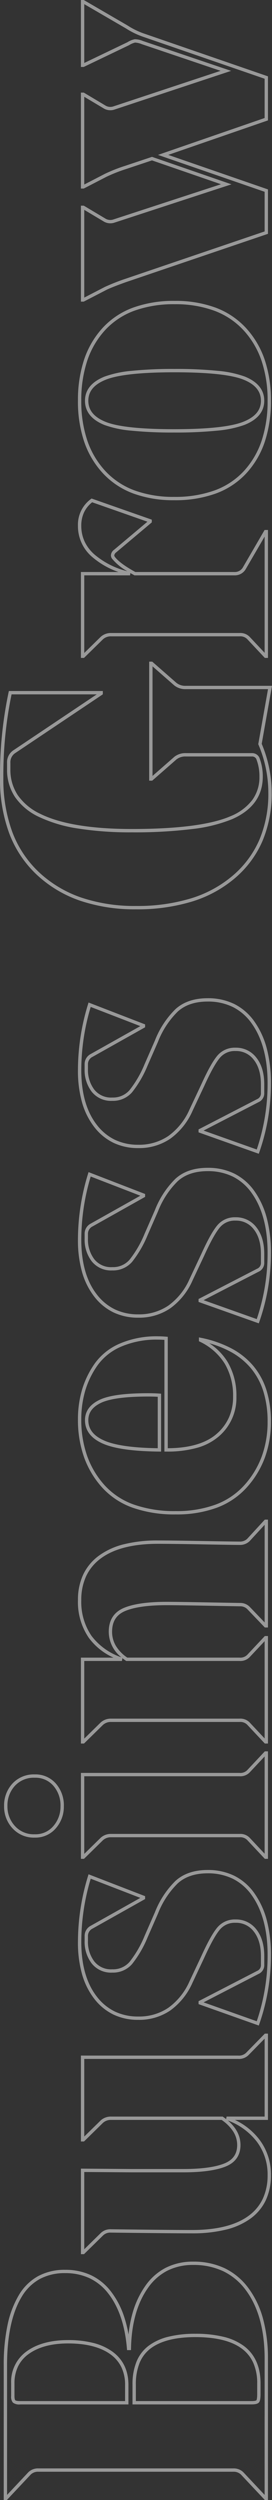 <svg xmlns="http://www.w3.org/2000/svg" width="94.075" height="862.859" viewBox="0 0 94.075 862.859">
  <rect x="0" y="0" width="94.075" height="862.859" fill="#333333" stroke="none"/>
  <path id="Path_858" data-name="Path 858" d="M223.258-79.643a138.616,138.616,0,0,1,29.519,2.966l.454.1v32.493h-1.144l-.172-.257L231.881-74.266a3.787,3.787,0,0,0-3.489-1.782H226.21a15.747,15.747,0,0,0-8.944,2.566,19.6,19.6,0,0,0-6.423,7.768c-3.473,6.989-5.235,17.656-5.235,31.705,0,15.933,1.5,27.429,4.444,34.17a17.815,17.815,0,0,0,5.587,7.466,13.3,13.3,0,0,0,8,2.457,16.357,16.357,0,0,0,6.166-1.1,1.6,1.6,0,0,0,.829-1.532V-15.4a4.892,4.892,0,0,0-1.019-3.221l-7.324-8.371v-1.052h41.077v1.052l-7.324,8.371a4.892,4.892,0,0,0-1.019,3.221V14.432l-20.023-3.557a43.62,43.62,0,0,1-16.882,3.445,41.948,41.948,0,0,1-16.578-3.143A35.138,35.138,0,0,1,188.74,1.733a41.754,41.754,0,0,1-8.153-14.886A64.814,64.814,0,0,1,177.881-32.6a59.036,59.036,0,0,1,2.968-19.316,41.807,41.807,0,0,1,8.933-14.967,37.859,37.859,0,0,1,14.353-9.581A53.758,53.758,0,0,1,223.258-79.643Zm28.817,4a137.975,137.975,0,0,0-28.817-2.84,52.613,52.613,0,0,0-18.712,3.107,36.714,36.714,0,0,0-13.919,9.289,40.66,40.66,0,0,0-8.685,14.557,57.889,57.889,0,0,0-2.9,18.937,63.672,63.672,0,0,0,2.653,19.1A40.607,40.607,0,0,0,189.615.976,33.992,33.992,0,0,0,202,10.114a40.8,40.8,0,0,0,16.123,3.05,42.5,42.5,0,0,0,16.591-3.42l.158-.067.168.03,18.832,3.345V-15.4a6.076,6.076,0,0,1,1.286-3.96l.012-.015,6.574-7.513H223.922l6.586,7.528a6.076,6.076,0,0,1,1.286,3.96V7.452a2.762,2.762,0,0,1-1.453,2.559l-.03.017-.032.013a17.478,17.478,0,0,1-6.637,1.2c-6.639,0-11.568-3.572-14.65-10.615a52.6,52.6,0,0,1-3.413-13.892,163.953,163.953,0,0,1-1.128-20.741,116.516,116.516,0,0,1,1.332-18.739,48.334,48.334,0,0,1,4.024-13.48,20.734,20.734,0,0,1,6.814-8.214A16.882,16.882,0,0,1,226.21-77.2h2.182a4.923,4.923,0,0,1,4.465,2.318l19.218,28.7Zm-623.2-2.713H-324.6a66.311,66.311,0,0,1,13.792,1.3,33.676,33.676,0,0,1,10.383,3.922,17.79,17.79,0,0,1,6.562,6.668,19.329,19.329,0,0,1,2.189,9.359,20.852,20.852,0,0,1-1.835,8.877,18.966,18.966,0,0,1-5.508,6.852,28.826,28.826,0,0,1-8.6,4.586A41.552,41.552,0,0,1-314-35.193a43.444,43.444,0,0,1,7.272,1.365,30.769,30.769,0,0,1,9.549,4.482,19.6,19.6,0,0,1,6.245,7.11,20.707,20.707,0,0,1,2.084,9.406,25.116,25.116,0,0,1-2.27,10.871,22.2,22.2,0,0,1-6.817,8.2,31.56,31.56,0,0,1-10.655,5.1,52.154,52.154,0,0,1-13.825,1.69h-48.714V11.952l8.777-8.253a3.582,3.582,0,0,0,.979-2.665V-66.357a3.583,3.583,0,0,0-.979-2.665l-8.777-8.253Zm48.714,90.239c10.007,0,18.01-2.207,23.784-6.559a21.06,21.06,0,0,0,6.469-7.777A23.973,23.973,0,0,0-290-12.829a19.566,19.566,0,0,0-1.96-8.886,18.457,18.457,0,0,0-5.885-6.689c-5.269-3.764-12.329-5.757-20.983-5.925l-.567-.011V-35.7l.53-.044c8.061-.672,14.5-2.876,19.136-6.552a17.822,17.822,0,0,0,5.178-6.434,19.709,19.709,0,0,0,1.727-8.388,18.191,18.191,0,0,0-2.047-8.8,16.649,16.649,0,0,0-6.146-6.233C-306.551-75.5-314.483-77.2-324.6-77.2h-44.768l7.823,7.357a4.738,4.738,0,0,1,1.325,3.49V1.034a4.738,4.738,0,0,1-1.325,3.489l-.013.012-7.81,7.344Zm190.748-90.111a11.081,11.081,0,0,1,7.84,2.916,10.062,10.062,0,0,1,3.136,7.675,9.358,9.358,0,0,1-3.146,7.3,11.381,11.381,0,0,1-7.829,2.778,11.268,11.268,0,0,1-7.633-2.774,9.273,9.273,0,0,1-3.215-7.3,9.961,9.961,0,0,1,3.2-7.679A10.975,10.975,0,0,1-131.667-78.231Zm0,19.511a10.259,10.259,0,0,0,7.06-2.485,8.142,8.142,0,0,0,2.759-6.436,8.836,8.836,0,0,0-2.769-6.83,9.961,9.961,0,0,0-7.05-2.6,9.851,9.851,0,0,0-6.862,2.608,8.737,8.737,0,0,0-2.829,6.826,8.059,8.059,0,0,0,2.819,6.432A10.141,10.141,0,0,0-131.667-58.72ZM-335.251-75.792h4.364a12.912,12.912,0,0,1,11.124,5.44c2.542,3.55,3.831,8.349,3.831,14.264a35.149,35.149,0,0,1-.981,8.7,19.483,19.483,0,0,1-2.98,6.6c-2.67,3.694-6.542,5.567-11.508,5.567h-6.74V-72.647a3.6,3.6,0,0,1,.619-2.527A3.131,3.131,0,0,1-335.251-75.792Zm3.851,39.408a13.945,13.945,0,0,0,6.1-1.274,11.868,11.868,0,0,0,4.468-3.813c2.483-3.434,3.741-8.352,3.741-14.616,0-5.669-1.216-10.241-3.614-13.591a11.494,11.494,0,0,0-4.308-3.716,13.3,13.3,0,0,0-5.876-1.241h-4.364c-1.088,0-1.387.214-1.452.28-.029.029-.28.32-.28,1.709v36.262Zm152.881-16.3A77.6,77.6,0,0,1-155.758-49.2l.593.182-7.555,19.562h-.992l-10.174-18.13a2.833,2.833,0,0,0-2.453-1.638h-1.8a11.2,11.2,0,0,0-7.089,2.188,7.362,7.362,0,0,0-2.731,6.22,7.535,7.535,0,0,0,2.565,5.985,36.952,36.952,0,0,0,8.9,5.169l8.21,3.592A31.01,31.01,0,0,1-157.491-19c2.529,2.751,3.811,6.51,3.811,11.174A20.594,20.594,0,0,1-155.7,1.436a18.839,18.839,0,0,1-6.055,6.936,28.748,28.748,0,0,1-9.332,4.276,46.506,46.506,0,0,1-11.926,1.416,71.465,71.465,0,0,1-23.811-4.012l-.547-.193,7.39-20.827h1.017l.161.313,10.28,19.919A2.155,2.155,0,0,0-186.35,10.6h2.952c3.53,0,6.368-.822,8.436-2.444A7.6,7.6,0,0,0-171.909,1.8a6.662,6.662,0,0,0-2.422-5.46c-1.706-1.415-4.924-3.2-9.562-5.31l-.007,0-8.729-4.108a23.425,23.425,0,0,1-9.57-7.706,19.187,19.187,0,0,1-3.214-11.044,19.685,19.685,0,0,1,1.822-8.561,18.7,18.7,0,0,1,5.46-6.656,24.9,24.9,0,0,1,8.54-4.24A40.381,40.381,0,0,1-178.519-52.687Zm21.828,4.417a76.3,76.3,0,0,0-21.828-3.26c-7.96,0-14.318,1.816-18.9,5.4a17.559,17.559,0,0,0-5.13,6.244,18.54,18.54,0,0,0-1.708,8.062,18.054,18.054,0,0,0,3.012,10.392,22.292,22.292,0,0,0,9.109,7.313l8.727,4.107c4.794,2.18,8,3.969,9.814,5.469a7.854,7.854,0,0,1,2.84,6.35,8.8,8.8,0,0,1-3.495,7.258c-2.276,1.785-5.355,2.691-9.15,2.691h-2.952a3.319,3.319,0,0,1-3.215-1.994l-9.8-18.993-6.524,18.384a70.382,70.382,0,0,0,22.879,3.756c8.565,0,15.492-1.843,20.588-5.476a17.7,17.7,0,0,0,5.691-6.51,19.452,19.452,0,0,0,1.9-8.744c0-4.365-1.18-7.861-3.506-10.391a29.9,29.9,0,0,0-10.391-6.791l-8.221-3.6a38.01,38.01,0,0,1-9.2-5.359,8.742,8.742,0,0,1-2.955-6.852,8.554,8.554,0,0,1,3.174-7.13,12.328,12.328,0,0,1,7.8-2.433h1.8a3.949,3.949,0,0,1,3.448,2.206l.008.015,9.563,17.042Zm96.138-4.417A20.567,20.567,0,0,1-51.788-50.9a17.258,17.258,0,0,1,6.524,5.376,24.684,24.684,0,0,1,4,8.707,47.661,47.661,0,0,1,1.318,11.793c0,3.072-.065,8.236-.193,15.35s-.192,11.447-.192,12.89a3.583,3.583,0,0,0,.977,2.663l6.6,6.069v1.089H-69.989V11.955l6.334-6.07a3.413,3.413,0,0,0,.982-2.54c0-.261.063-3.9.193-11.114.128-7.107.192-11.919.192-14.3,0-6.311-.676-11.115-2.008-14.281-1.282-3.044-3.627-4.524-7.169-4.524a9.461,9.461,0,0,0-4.9,1.331,13.284,13.284,0,0,0-4.017,3.919V3.216a3.338,3.338,0,0,0,.961,2.649l.012.011,6.472,6.076v1.085h-37.1V11.951l6.484-6.087a3.338,3.338,0,0,0,.961-2.649V-41.2a4.027,4.027,0,0,0-1-2.813l-6.447-6.579V-51.66h29.653v11.268a21.5,21.5,0,0,1,6.819-8.528A21.852,21.852,0,0,1-60.554-52.687Zm26.01,64.567-5.624-5.174a4.738,4.738,0,0,1-1.325-3.49c0-1.449.065-5.793.193-12.911s.192-12.264.192-15.329c0-8.645-1.71-15.309-5.083-19.806a16.114,16.114,0,0,0-6.088-5.022,19.425,19.425,0,0,0-8.275-1.679,20.726,20.726,0,0,0-12.339,3.55,21.6,21.6,0,0,0-7.385,10.315,11.252,11.252,0,0,1,8.813-4.368c4,0,6.773,1.76,8.235,5.232,1.393,3.308,2.1,8.264,2.1,14.73,0,2.39-.065,7.209-.193,14.323s-.192,10.843-.192,11.093A4.574,4.574,0,0,1-62.84,6.706l-.009.009-5.39,5.166Zm-47-62.384h-26.794l5.595,5.71a5.2,5.2,0,0,1,1.3,3.6V3.216a4.475,4.475,0,0,1-1.344,3.508l-5.492,5.156h33.567L-80.2,6.724a4.475,4.475,0,0,1-1.344-3.508v-39.2l.1-.147q.422-.619.868-1.174l-.968-.169ZM1.831-52.687a36.161,36.161,0,0,1,10.305,1.436A31.043,31.043,0,0,1,21.227-46.8a20.649,20.649,0,0,1,6.8,8.644,32.118,32.118,0,0,1,2.489,13.136c0,.868-.044,1.834-.13,2.872l-.044.53H-8.116c.046,7.532,1.724,13.232,4.99,16.947A16.351,16.351,0,0,0,2.546-.442,17.5,17.5,0,0,0,9.661.969,21.673,21.673,0,0,0,21.043-1.9a20.486,20.486,0,0,0,7.612-8.621l.16-.32h1.323L30-10.146A39.007,39.007,0,0,1,26.337.4a25.486,25.486,0,0,1-6.067,7.592,24.579,24.579,0,0,1-8.453,4.561A35.867,35.867,0,0,1,1.061,14.063a35.807,35.807,0,0,1-12.394-2.089A31.765,31.765,0,0,1-21.661,5.7,26.27,26.27,0,0,1-28.651-4.666a40.237,40.237,0,0,1-2.316-14.2,43.6,43.6,0,0,1,2.313-14.863,26.04,26.04,0,0,1,6.992-10.6A31.312,31.312,0,0,1-11.135-50.6,38.655,38.655,0,0,1,1.831-52.687ZM29.279-22.778c.057-.805.086-1.559.086-2.246a30.98,30.98,0,0,0-2.389-12.664,19.515,19.515,0,0,0-6.417-8.172,29.892,29.892,0,0,0-8.752-4.282A35,35,0,0,0,1.831-51.53a37.5,37.5,0,0,0-12.578,2.02,30.165,30.165,0,0,0-10.14,6.046A24.9,24.9,0,0,0-27.566-33.33,42.464,42.464,0,0,0-29.81-18.862,39.093,39.093,0,0,0-27.569-5.075,25.126,25.126,0,0,0-20.887,4.84a30.617,30.617,0,0,0,9.953,6.048A34.657,34.657,0,0,0,1.061,12.907,34.721,34.721,0,0,0,11.469,11.45,23.43,23.43,0,0,0,19.527,7.1a24.337,24.337,0,0,0,5.79-7.25,35.034,35.034,0,0,0,2.793-7.112A20.458,20.458,0,0,1,21.642-.91,22.806,22.806,0,0,1,9.661,2.126,17.425,17.425,0,0,1-3.995-3.911a19.593,19.593,0,0,1-3.972-7.553A37.847,37.847,0,0,1-9.273-21.943v-.835ZM63.83-52.687A77.6,77.6,0,0,1,86.592-49.2l.593.182L79.631-29.452h-.992L68.465-47.582a2.833,2.833,0,0,0-2.453-1.638h-1.8a11.2,11.2,0,0,0-7.089,2.188,7.362,7.362,0,0,0-2.731,6.22,7.535,7.535,0,0,0,2.565,5.985,36.951,36.951,0,0,0,8.9,5.169l8.21,3.592A31.01,31.01,0,0,1,84.859-19c2.529,2.751,3.811,6.51,3.811,11.174a20.594,20.594,0,0,1-2.018,9.259A18.839,18.839,0,0,1,80.6,8.372a28.748,28.748,0,0,1-9.332,4.276,46.507,46.507,0,0,1-11.926,1.416,71.465,71.465,0,0,1-23.811-4.012l-.547-.193,7.39-20.827h1.017l.161.313L53.83,9.263A2.155,2.155,0,0,0,56,10.6h2.952c3.53,0,6.368-.822,8.436-2.444A7.6,7.6,0,0,0,70.441,1.8a6.662,6.662,0,0,0-2.422-5.46c-1.706-1.415-4.924-3.2-9.562-5.31l-.007,0-8.729-4.108a23.425,23.425,0,0,1-9.57-7.706,19.187,19.187,0,0,1-3.214-11.044,19.684,19.684,0,0,1,1.822-8.561,18.7,18.7,0,0,1,5.46-6.656,24.9,24.9,0,0,1,8.54-4.24A40.381,40.381,0,0,1,63.83-52.687ZM85.659-48.27A76.3,76.3,0,0,0,63.83-51.53c-7.96,0-14.318,1.816-18.9,5.4a17.559,17.559,0,0,0-5.13,6.244,18.54,18.54,0,0,0-1.708,8.062,18.054,18.054,0,0,0,3.012,10.392,22.292,22.292,0,0,0,9.109,7.313l8.727,4.107c4.794,2.18,8,3.969,9.814,5.469A7.854,7.854,0,0,1,71.6,1.8,8.8,8.8,0,0,1,68.1,9.062c-2.276,1.785-5.355,2.691-9.15,2.691H56a3.319,3.319,0,0,1-3.215-1.994l-9.8-18.993L36.458,9.151a70.382,70.382,0,0,0,22.879,3.756c8.565,0,15.492-1.843,20.588-5.476A17.7,17.7,0,0,0,85.616.921a19.452,19.452,0,0,0,1.9-8.744c0-4.365-1.18-7.861-3.506-10.391a29.9,29.9,0,0,0-10.391-6.791L65.4-28.6a38.01,38.01,0,0,1-9.2-5.359,8.742,8.742,0,0,1-2.955-6.852,8.554,8.554,0,0,1,3.174-7.13,12.328,12.328,0,0,1,7.8-2.433h1.8a3.949,3.949,0,0,1,3.448,2.206l.008.015,9.563,17.042Zm36.706-4.417A77.6,77.6,0,0,1,145.126-49.2l.593.182-7.555,19.562h-.992L127-47.582a2.833,2.833,0,0,0-2.453-1.638h-1.8a11.2,11.2,0,0,0-7.089,2.188,7.362,7.362,0,0,0-2.731,6.22,7.535,7.535,0,0,0,2.565,5.985,36.951,36.951,0,0,0,8.9,5.169l8.21,3.592A31.01,31.01,0,0,1,143.392-19c2.529,2.751,3.811,6.51,3.811,11.174a20.594,20.594,0,0,1-2.018,9.259,18.839,18.839,0,0,1-6.055,6.936,28.748,28.748,0,0,1-9.332,4.276,46.507,46.507,0,0,1-11.926,1.416,71.465,71.465,0,0,1-23.811-4.012l-.547-.193,7.39-20.827h1.017l.161.313,10.28,19.919a2.155,2.155,0,0,0,2.171,1.333h2.952c3.53,0,6.368-.822,8.436-2.444A7.6,7.6,0,0,0,128.974,1.8a6.662,6.662,0,0,0-2.422-5.46c-1.706-1.415-4.924-3.2-9.562-5.31l-.007,0-8.729-4.108a23.425,23.425,0,0,1-9.57-7.706,19.187,19.187,0,0,1-3.214-11.044,19.684,19.684,0,0,1,1.822-8.561,18.7,18.7,0,0,1,5.46-6.656,24.9,24.9,0,0,1,8.54-4.24A40.381,40.381,0,0,1,122.364-52.687Zm21.828,4.417a76.3,76.3,0,0,0-21.828-3.26c-7.96,0-14.318,1.816-18.9,5.4a17.559,17.559,0,0,0-5.13,6.244,18.54,18.54,0,0,0-1.708,8.062A18.054,18.054,0,0,0,99.64-21.435a22.292,22.292,0,0,0,9.109,7.313l8.727,4.107c4.794,2.18,8,3.969,9.814,5.469a7.854,7.854,0,0,1,2.84,6.35,8.8,8.8,0,0,1-3.495,7.258c-2.276,1.785-5.355,2.691-9.15,2.691h-2.952a3.319,3.319,0,0,1-3.215-1.994l-9.8-18.993L94.992,9.151a70.382,70.382,0,0,0,22.879,3.756c8.565,0,15.492-1.843,20.588-5.476A17.7,17.7,0,0,0,144.15.921a19.452,19.452,0,0,0,1.9-8.744c0-4.365-1.18-7.861-3.506-10.391a29.9,29.9,0,0,0-10.391-6.791l-8.221-3.6a38.01,38.01,0,0,1-9.2-5.359,8.742,8.742,0,0,1-2.955-6.852,8.554,8.554,0,0,1,3.174-7.13,12.328,12.328,0,0,1,7.8-2.433h1.8a3.949,3.949,0,0,1,3.448,2.206l.008.015,9.563,17.042Zm166.1-4.417a10.962,10.962,0,0,1,9.19,4.465l.187.247-7.3,20.833h-.936L301.112-39.419a1.628,1.628,0,0,0-1.048-.7.885.885,0,0,0-.484.167c-1.529,1.132-3.3,3.527-5.273,7.119V1.676a3.2,3.2,0,0,0,1.654,2.719l12.851,7.475v1.168H264.654V11.951l6.484-6.087a3.338,3.338,0,0,0,.961-2.649V-41.2a4.027,4.027,0,0,0-1-2.813l-6.447-6.578V-51.66h29.653v12.995a27.874,27.874,0,0,1,5.016-8.877A13.924,13.924,0,0,1,310.288-52.687Zm8.079,4.92a9.852,9.852,0,0,0-3.389-2.763,10.656,10.656,0,0,0-4.69-1,12.909,12.909,0,0,0-5.531,1.181A13.711,13.711,0,0,0,300.2-46.79a28.213,28.213,0,0,0-5.64,11.2,18.759,18.759,0,0,1,4.344-5.306l.022-.016a2.033,2.033,0,0,1,1.136-.369,2.575,2.575,0,0,1,1.942,1.125l9.664,11.5ZM293.151-50.5H266.357l5.595,5.71a5.2,5.2,0,0,1,1.3,3.6V3.216a4.475,4.475,0,0,1-1.344,3.508L266.42,11.88h40.112l-11.2-6.514a4.332,4.332,0,0,1-2.183-3.69V-33.13l.071-.13q.369-.677.728-1.3l-.8-.094Zm60.267-2.183a44.286,44.286,0,0,1,14.21,2.133,30.442,30.442,0,0,1,10.957,6.428,26.982,26.982,0,0,1,6.985,10.54,41.115,41.115,0,0,1,2.315,14.338,40.053,40.053,0,0,1-2.332,14.164A27.3,27.3,0,0,1,378.52,5.438a30.735,30.735,0,0,1-10.971,6.476,43.618,43.618,0,0,1-14.131,2.149,44.14,44.14,0,0,1-14.194-2.133,30.149,30.149,0,0,1-10.91-6.43,27,27,0,0,1-6.936-10.54,41.376,41.376,0,0,1-2.3-14.337A40.3,40.3,0,0,1,321.4-33.539a27.317,27.317,0,0,1,6.983-10.521A30.439,30.439,0,0,1,339.3-50.537,43.473,43.473,0,0,1,353.418-52.687Zm0,65.594a42.472,42.472,0,0,0,13.756-2.087,29.585,29.585,0,0,0,10.562-6.232,26.159,26.159,0,0,0,6.735-10.081,38.909,38.909,0,0,0,2.257-13.755,39.973,39.973,0,0,0-2.242-13.934A25.838,25.838,0,0,0,377.8-43.276a29.294,29.294,0,0,0-10.544-6.183,43.142,43.142,0,0,0-13.838-2.071,42.326,42.326,0,0,0-13.74,2.087,29.291,29.291,0,0,0-10.513,6.231,26.171,26.171,0,0,0-6.688,10.081,39.161,39.161,0,0,0-2.241,13.756,40.232,40.232,0,0,0,2.226,13.935A25.853,25.853,0,0,0,329.1,4.654,29,29,0,0,0,339.6,10.836,42.992,42.992,0,0,0,353.418,12.907Zm-639.7-64.567h29.529l-.133,17.527v17.966c0,6.145.634,10.867,1.885,14.036,1.2,3.036,3.29,4.512,6.394,4.512a8.635,8.635,0,0,0,4.636-1.356A14.4,14.4,0,0,0-239.942-3V-41.2a4.027,4.027,0,0,0-1-2.813l-6.447-6.579V-51.66h29.653V2.7a3.562,3.562,0,0,0,.961,2.777l.021.019,6.592,6.46v1.078h-29.781V1.612a22.985,22.985,0,0,1-6.641,8.351,19.776,19.776,0,0,1-12.42,4.1,20.179,20.179,0,0,1-8.621-1.756,16.593,16.593,0,0,1-6.35-5.283,24.44,24.44,0,0,1-3.85-8.577,48.276,48.276,0,0,1-1.269-11.662c0-4.857.086-14.318.257-28.119A3.577,3.577,0,0,0-279.822-44l0,0-6.455-6.587Zm28.364,1.156h-26.661L-279-44.811a4.739,4.739,0,0,1,1.321,3.485v.007c-.17,13.8-.257,23.252-.257,28.1,0,8.562,1.646,15.141,4.894,19.553a15.449,15.449,0,0,0,5.909,4.922A19.039,19.039,0,0,0-259,12.907a18.646,18.646,0,0,0,11.712-3.858,22.457,22.457,0,0,0,7.152-9.9c-2.476,2.913-5.317,4.386-8.466,4.386-3.583,0-6.1-1.764-7.469-5.244-1.3-3.3-1.966-8.17-1.966-14.461V-34.138Zm39.027,0h-26.794l5.595,5.71a5.2,5.2,0,0,1,1.3,3.6V-2.637l-.1.148q-.382.555-.778,1.059l.88.153V11.88h26.893l-5.659-5.546A4.65,4.65,0,0,1-218.89,2.7Zm69.059-1.156h29.653V3.216a3.338,3.338,0,0,0,.961,2.649l.012.011,6.472,6.076v1.085h-37.1V11.951l6.484-6.087a3.338,3.338,0,0,0,.961-2.649V-41.2a4.027,4.027,0,0,0-1-2.813l-6.447-6.579Zm28.5,1.156h-26.794l5.595,5.71a5.2,5.2,0,0,1,1.3,3.6V3.216a4.476,4.476,0,0,1-1.344,3.508l-5.492,5.156H-114.5l-5.492-5.156a4.475,4.475,0,0,1-1.344-3.508ZM387.626-51.66h33.119v.994l-.082.137L416.3-43.212a3.276,3.276,0,0,0-.33,2.741l12.171,37.25,8.232-23.86-3.019-9.056a53.22,53.22,0,0,0-2.662-6.724l-4.042-7.823v-.975h33.119v.994l-4.446,7.454a3.275,3.275,0,0,0-.33,2.74l12.29,37.116,9.2-27.244a7.123,7.123,0,0,0,.55-2.325,7.065,7.065,0,0,0-.9-2.094l-.012-.024-7.5-15.651v-.966H491.73v.991L482.916-35.5a26.606,26.606,0,0,0-2.765,5.647l0,.014L465.378,13.037h-15.2l-.135-.39-11.776-34.1L426.355,13.037H411.024l-.133-.392L394.334-36.127c-1.183-3.3-2.08-5.562-2.666-6.734l-4.042-7.823ZM419.3-50.5h-30.28l3.679,7.122a72.94,72.94,0,0,1,2.723,6.867l0,.009L411.853,11.88h13.679L438.266-25,451,11.88h13.552l14.5-42.09a27.733,27.733,0,0,1,2.878-5.894L490.3-50.5H470l7.165,14.948a7.3,7.3,0,0,1,1.023,2.516,7.338,7.338,0,0,1-.6,2.808L467.271.29,453.887-40.129a4.436,4.436,0,0,1,.438-3.67l4-6.7h-30.28l3.679,7.122a54.294,54.294,0,0,1,2.727,6.879l3.143,9.428-.064.185L428.111.411l-13.246-40.54a4.437,4.437,0,0,1,.438-3.67ZM1.574-50.248c3.052,0,5.409,1.687,7,5.014,1.55,3.232,2.3,8.752,2.3,16.873,0,1.463-.044,2.773-.13,3.9l-.041.534H-9.279l.006-.584c.086-9.022,1.009-15.6,2.745-19.546C-4.724-48.167-2-50.248,1.574-50.248ZM9.635-25.089c.06-.969.09-2.067.09-3.273,0-7.834-.737-13.343-2.189-16.373C6.13-47.666,4.18-49.091,1.574-49.091c-3.115,0-5.419,1.8-7.044,5.5C-7.1-39.877-7.992-33.652-8.11-25.089ZM353.418-50.248c3.753,0,6.568,2.3,8.368,6.848a37.544,37.544,0,0,1,1.963,9.377,142.668,142.668,0,0,1,.645,14.775,143.912,143.912,0,0,1-.645,14.855,37.062,37.062,0,0,1-1.964,9.363c-1.8,4.5-4.615,6.782-8.367,6.782s-6.569-2.326-8.368-6.914a38.116,38.116,0,0,1-1.962-9.424,143.184,143.184,0,0,1-.645-14.791,143.469,143.469,0,0,1,.645-14.839,36.508,36.508,0,0,1,1.964-9.317C346.852-47.988,349.667-50.248,353.418-50.248Zm0,60.844c3.278,0,5.664-1.981,7.293-6.055,1.676-4.19,2.526-12.194,2.526-23.789,0-11.511-.85-19.494-2.527-23.727-1.63-4.116-4.016-6.117-7.293-6.117s-5.665,1.96-7.294,5.992c-1.676,4.147-2.525,12.129-2.525,23.723,0,11.511.85,19.516,2.527,23.793C347.757,8.575,350.142,10.6,353.418,10.6ZM-338.14-33.817h6.868a20.653,20.653,0,0,1,7.874,1.376,13.007,13.007,0,0,1,5.487,4.18,18.979,18.979,0,0,1,3.132,6.833,38.308,38.308,0,0,1,1.029,9.369A40.407,40.407,0,0,1-314.8-2.315a19.582,19.582,0,0,1-3.2,7.067c-2.862,3.794-7.2,5.717-12.881,5.717h-3.594c-1.991,0-2.6-.268-2.914-.5-.515-.386-.745-1.2-.745-2.645Zm7.253,43.13a17.3,17.3,0,0,0,7.011-1.323,12.425,12.425,0,0,0,4.947-3.935c2.67-3.539,4.023-8.96,4.023-16.114,0-6.855-1.321-12.071-3.926-15.5a11.866,11.866,0,0,0-5.007-3.81,19.515,19.515,0,0,0-7.433-1.288h-5.712V7.324c0,1.487.279,1.718.282,1.72.06.045.449.269,2.22.269Z" transform="translate(79.643 491.73) rotate(-90)" fill="#fff" opacity="0.5"/>
</svg>
